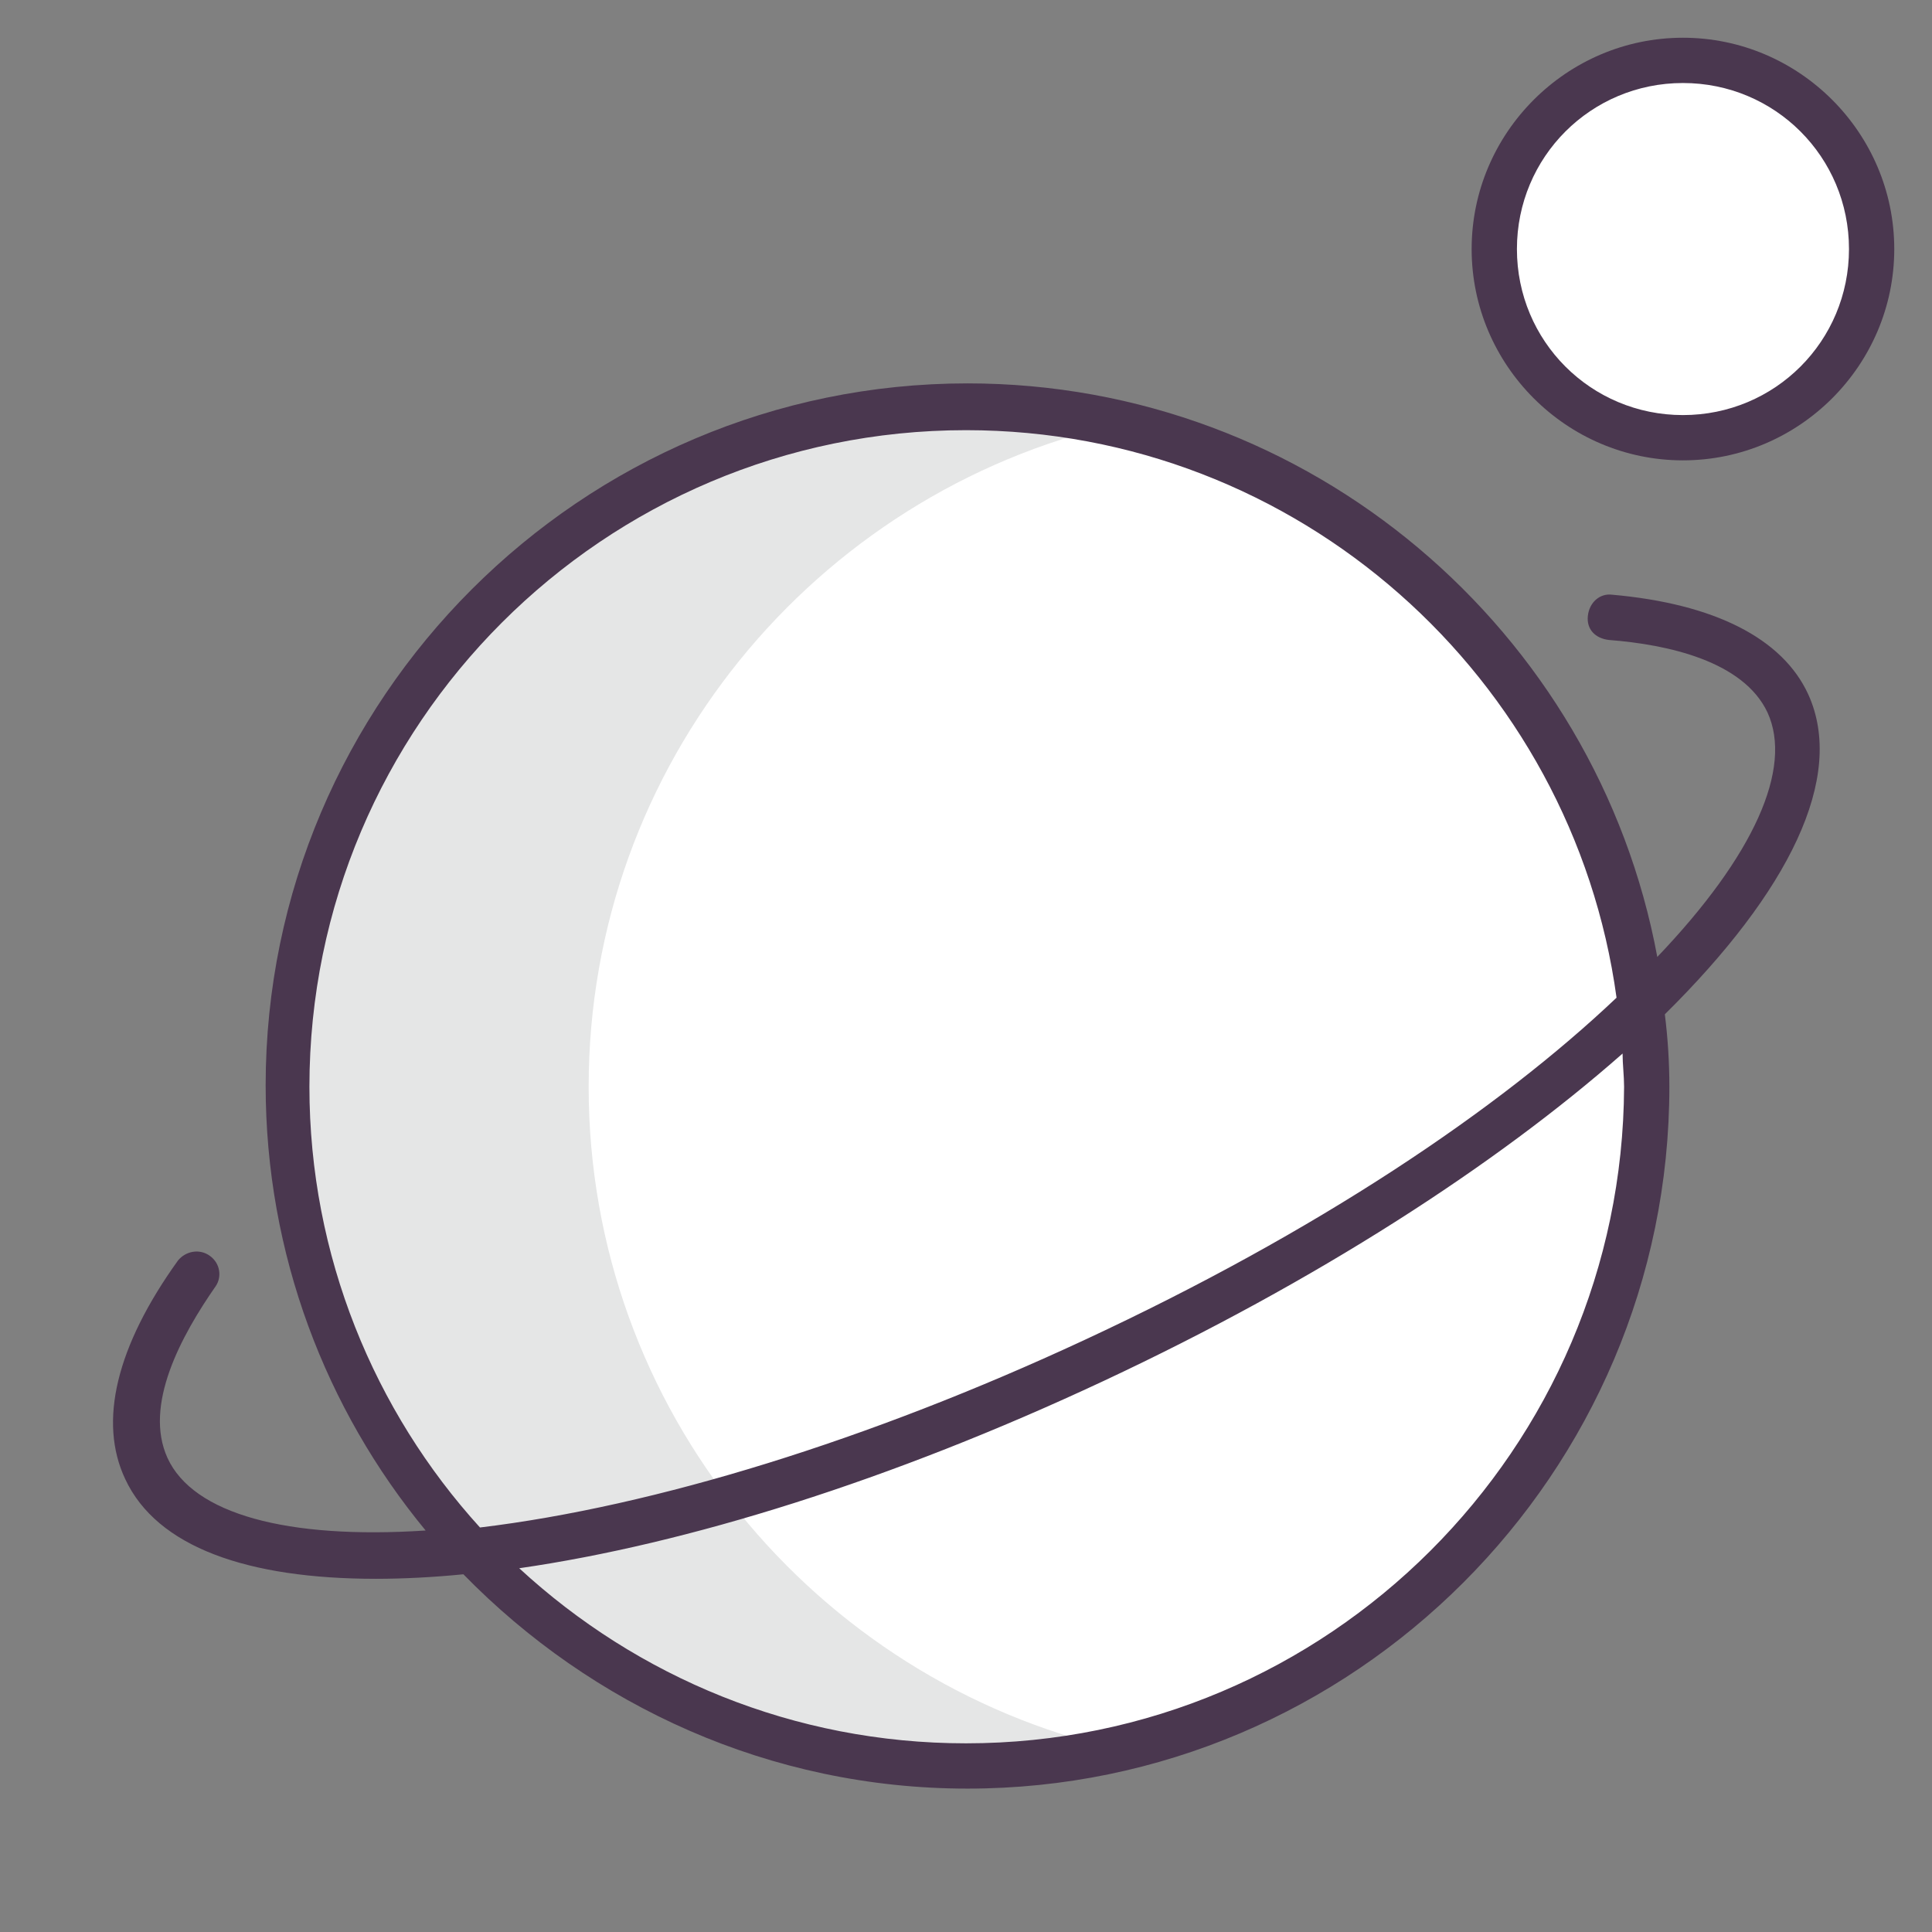 <?xml version="1.0" ?><!DOCTYPE svg  PUBLIC '-//W3C//DTD SVG 1.1//EN'  'http://www.w3.org/Graphics/SVG/1.1/DTD/svg11.dtd'><svg enable-background="new 0 0 128 128" id="Слой_1" version="1.1" viewBox="0 0 128 128" xml:space="preserve" xmlns="http://www.w3.org/2000/svg" xmlns:xlink="http://www.w3.org/1999/xlink"><rect x="0" y="0" width="128" height="128" fill="#808080" stroke="none"/><circle cx="64" cy="72" fill="#FFFFFF" r="45"/><path d="M39,72c0-21.4,15-39.3,35-43.9c-3.2-0.7-6.6-1.1-10-1.1c-24.9,0-45,20.1-45,45s20.1,45,45,45  c3.4,0,6.8-0.4,10-1.1C54,111.3,39,93.4,39,72z" fill="#E5E6E6"/><circle cx="111.5" cy="16.5" fill="#FFFFFF" r="12.5"/><path d="M13.9,83.2c-0.7-0.5-1.6-0.3-2.1,0.3C7.7,89.2,6.5,94.2,8.3,98c2.1,4.5,8.1,6.6,16.6,6.6  c1.8,0,3.8-0.1,5.8-0.3c8.5,8.7,20.3,14.2,33.4,14.2c25.6,0,46.5-20.9,46.5-46.5c0-1.6-0.1-3.2-0.3-4.8c8.2-8.1,12-15.7,9.5-21.2  c-1.7-3.7-6.2-6-13-6.6c-0.8-0.1-1.5,0.5-1.6,1.4s0.5,1.5,1.4,1.6c3.9,0.3,8.9,1.4,10.5,4.8c1.7,3.7-0.9,9.5-7.3,16.2  c-4-21.6-23-38-45.7-38c-25.6,0-46.5,20.9-46.5,46.5c0,11.2,4,21.5,10.6,29.5c-9.2,0.6-15.4-1.1-17.1-4.8c-1.6-3.5,0.9-8.1,3.2-11.4  C14.7,84.6,14.6,83.7,13.9,83.2z M64,115.5c-11.4,0-21.8-4.4-29.6-11.6c11.1-1.6,24.6-5.8,38.7-12.4c14.1-6.6,26-14.3,34.4-21.7  c0,0.7,0.1,1.5,0.1,2.2C107.5,96,88,115.5,64,115.5z M64,28.5c22,0,40.2,16.4,43.1,37.6c-7.8,7.4-19.8,15.5-35.3,22.7  c-14.2,6.6-28.4,11-40,12.4c-7-7.7-11.3-18-11.3-29.2C20.5,48,40,28.5,64,28.5z" fill="#4A374F"/><path d="M111.5,2.5c-7.7,0-14,6.3-14,14s6.3,14,14,14s14-6.3,14-14S119.2,2.5,111.5,2.5z M111.5,27.5  c-6.1,0-11-4.9-11-11s4.9-11,11-11s11,4.9,11,11S117.6,27.5,111.5,27.5z" fill="#4A374F"/></svg>